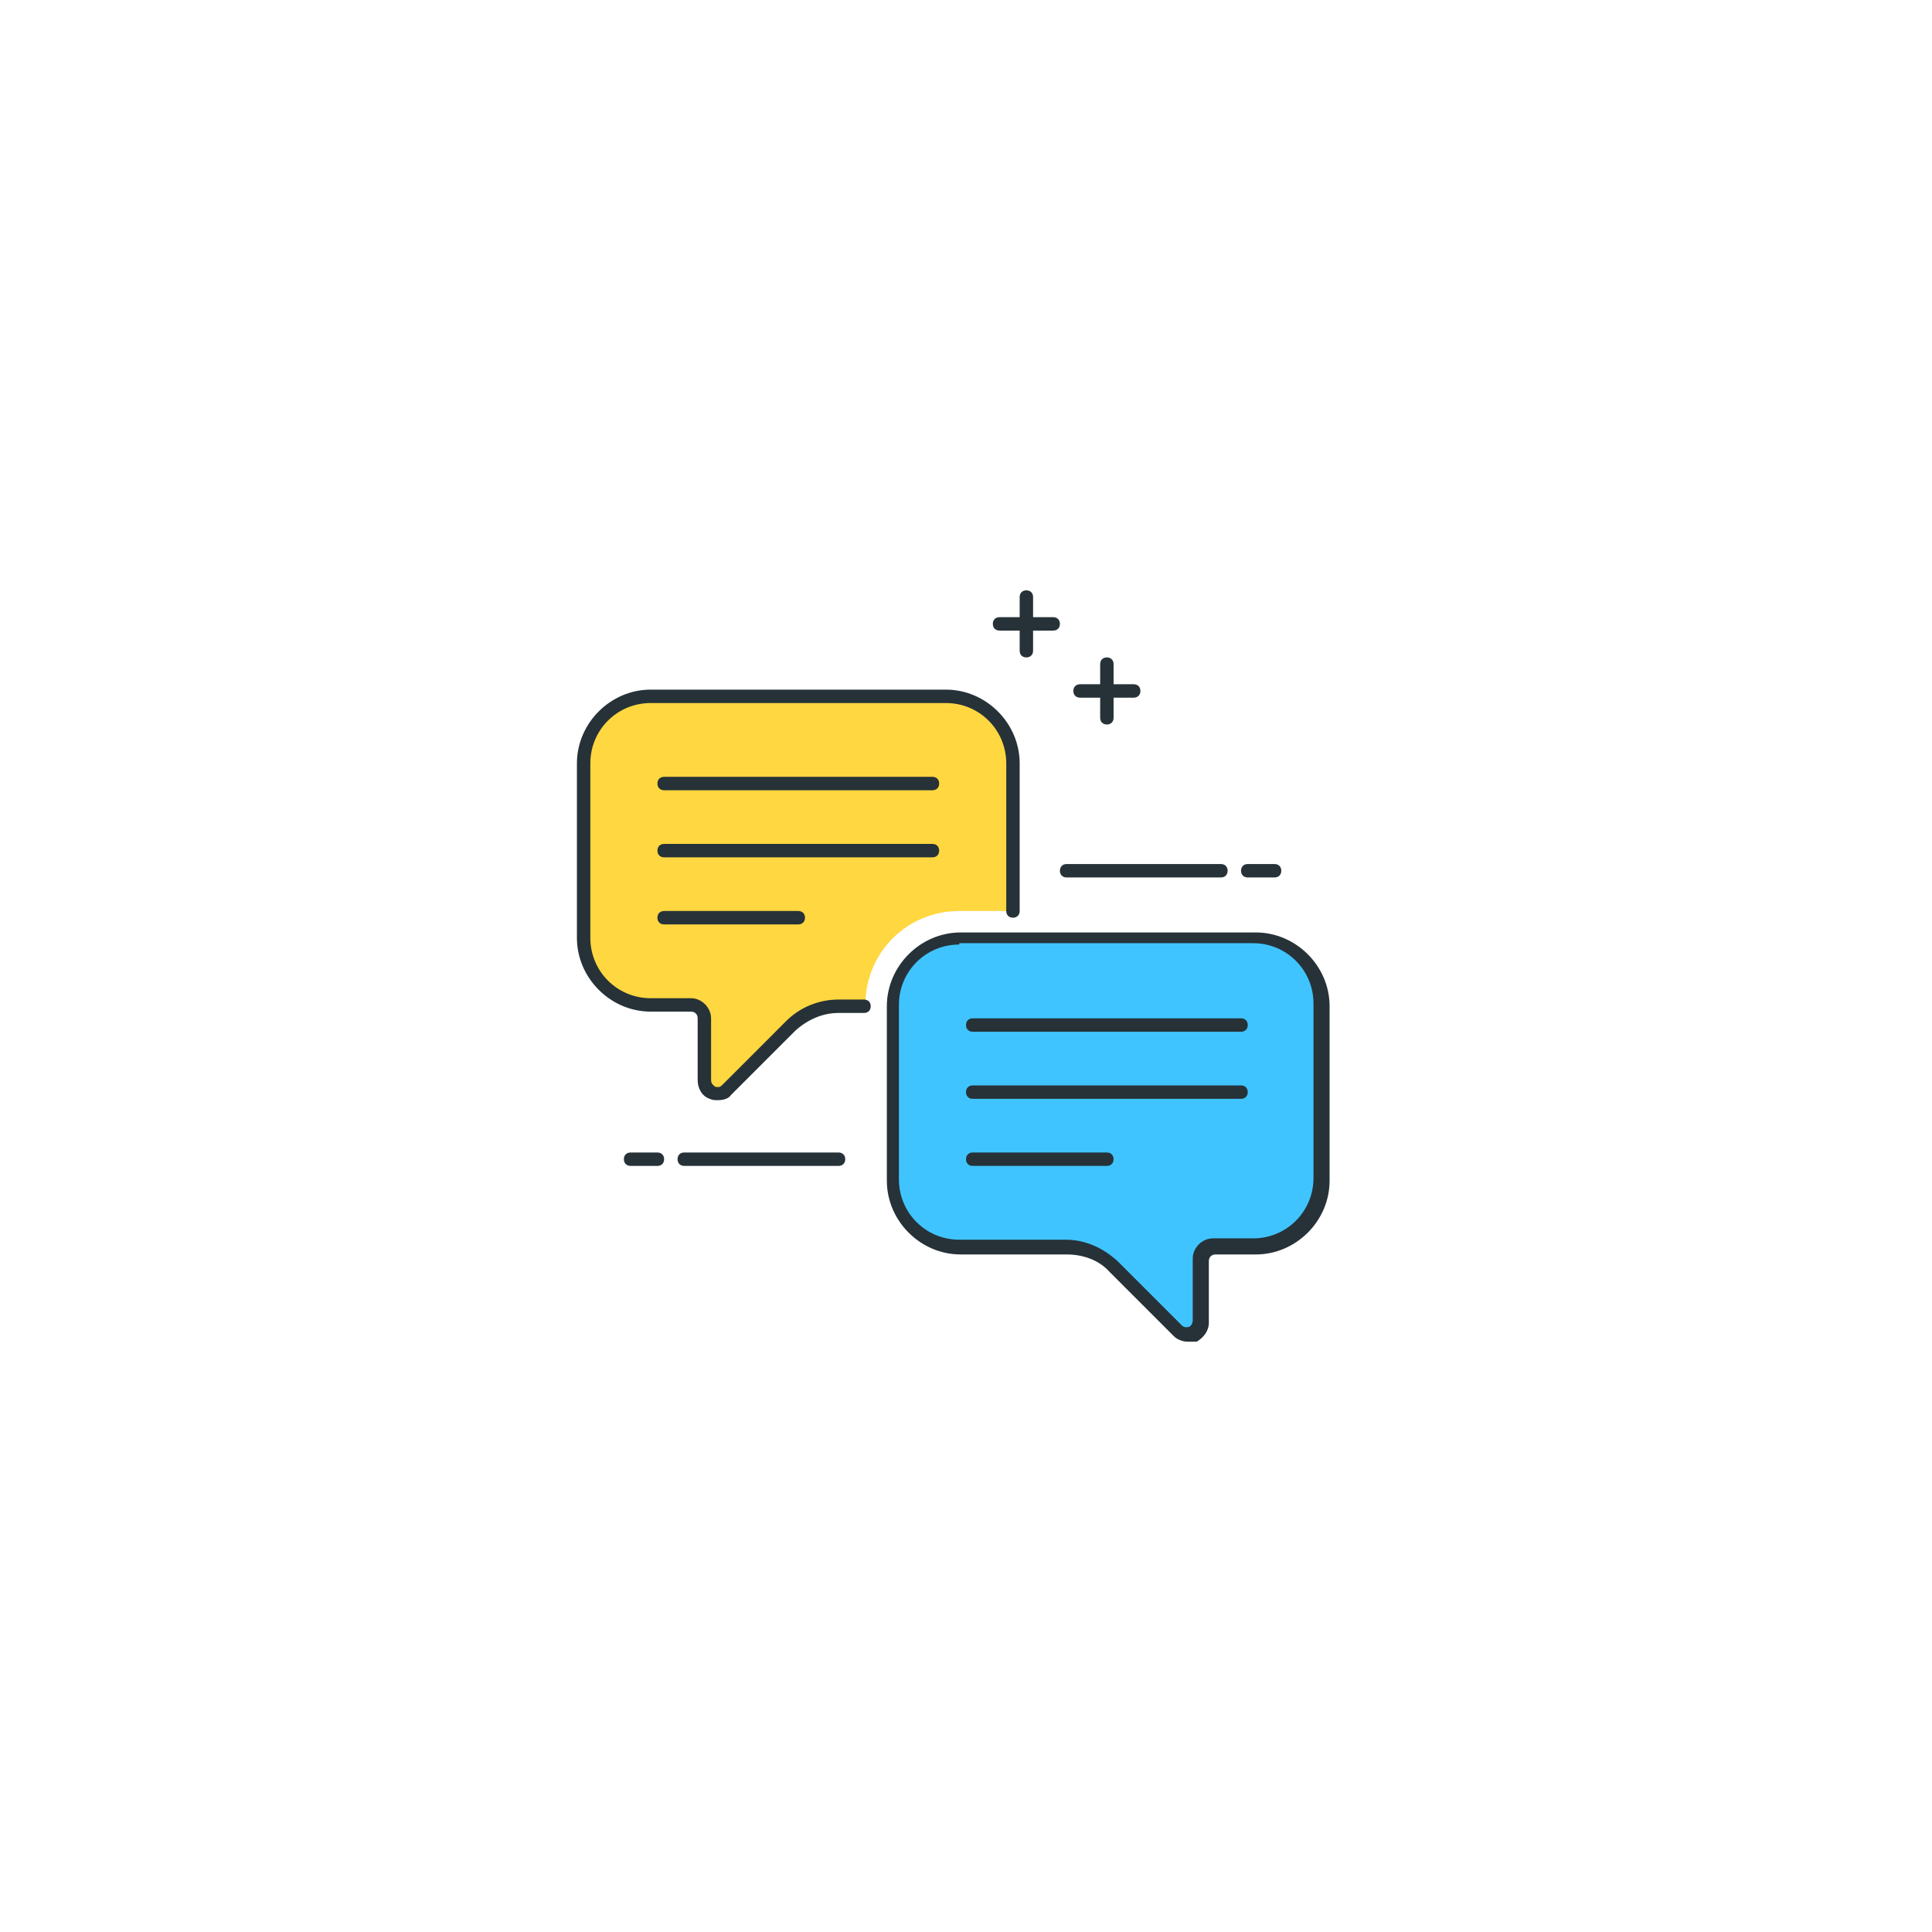 <?xml version="1.0" encoding="utf-8"?>
<!-- Generator: Adobe Illustrator 20.0.0, SVG Export Plug-In . SVG Version: 6.00 Build 0)  -->
<svg version="1.1" id="Layer_1" xmlns="http://www.w3.org/2000/svg" xmlns:xlink="http://www.w3.org/1999/xlink" x="0px" y="0px"
	 viewBox="0 0 144 144" style="enable-background:new 0 0 144 144;" xml:space="preserve">
<style type="text/css">
	.st0{fill:#FFD740;}
	.st1{fill:#40C4FF;}
	.st2{fill:#263238;}
</style>
<g>
	<path class="st0" d="M64.5,74.9c0-3.9,3.1-7,7-7h4v-11c0-2.8-2.2-5-5-5h-22c-2.8,0-5,2.2-5,5v13c0,2.8,2.2,5,5,5h3c0.6,0,1,0.4,1,1
		v4.6c0,0.9,1.1,1.3,1.7,0.7l4.8-4.8c0.9-0.9,2.2-1.5,3.5-1.5L64.5,74.9z M64.5,74.9"/>
	<path class="st1" d="M98.5,74.9v13c0,2.8-2.2,5-5,5h-3c-0.6,0-1,0.4-1,1v4.6c0,0.9-1.1,1.3-1.7,0.7L83,94.4
		c-0.9-0.9-2.2-1.5-3.5-1.5h-7.9c-2.8,0-5-2.2-5-5v-13c0-2.8,2.2-5,5-5h22C96.3,69.9,98.5,72.1,98.5,74.9L98.5,74.9z M98.5,74.9"/>
	<path class="st2" d="M88.5,100c-0.4,0-0.8-0.2-1-0.4l-4.8-4.8c-0.8-0.9-2-1.3-3.2-1.3h-7.9c-3,0-5.5-2.5-5.5-5.5v-13
		c0-3,2.5-5.5,5.5-5.5h22c3,0,5.5,2.5,5.5,5.5v13c0,3-2.5,5.5-5.5,5.5h-3c-0.3,0-0.5,0.2-0.5,0.5v4.6c0,0.6-0.4,1.1-0.9,1.4
		C88.9,100,88.7,100,88.5,100L88.5,100z M71.5,70.4c-2.5,0-4.5,2-4.5,4.5v13c0,2.5,2,4.5,4.5,4.5h7.9c1.5,0,2.8,0.6,3.9,1.6l4.8,4.8
		c0.2,0.2,0.5,0.1,0.5,0.1c0.1,0,0.3-0.2,0.3-0.5v-4.6c0-0.8,0.7-1.5,1.5-1.5h3c2.5,0,4.5-2,4.5-4.5v-13c0-2.5-2-4.5-4.5-4.5H71.5z
		 M71.5,70.4"/>
	<path class="st2" d="M53.5,82c-0.2,0-0.4,0-0.6-0.1c-0.6-0.2-0.9-0.8-0.9-1.4v-4.6c0-0.3-0.2-0.5-0.5-0.5h-3c-3,0-5.5-2.5-5.5-5.5
		v-13c0-3,2.5-5.5,5.5-5.5h22c3,0,5.5,2.5,5.5,5.5v11c0,0.3-0.2,0.5-0.5,0.5S75,68.2,75,67.9v-11c0-2.5-2-4.5-4.5-4.5h-22
		c-2.5,0-4.5,2-4.5,4.5v13c0,2.5,2,4.5,4.5,4.5h3c0.8,0,1.5,0.7,1.5,1.5v4.6c0,0.3,0.2,0.4,0.3,0.5c0.1,0,0.3,0.1,0.5-0.1l4.8-4.8
		c1-1,2.4-1.6,3.9-1.6h1.9c0.3,0,0.5,0.2,0.5,0.5c0,0.3-0.2,0.5-0.5,0.5h-1.9c-1.2,0-2.3,0.5-3.2,1.3l-4.8,4.8
		C54.3,81.9,53.9,82,53.5,82L53.5,82z M92.5,76.9h-20c-0.3,0-0.5-0.2-0.5-0.5c0-0.3,0.2-0.5,0.5-0.5h20c0.3,0,0.5,0.2,0.5,0.5
		C93,76.7,92.8,76.9,92.5,76.9L92.5,76.9z M92.5,81.9h-20c-0.3,0-0.5-0.2-0.5-0.5c0-0.3,0.2-0.5,0.5-0.5h20c0.3,0,0.5,0.2,0.5,0.5
		C93,81.7,92.8,81.9,92.5,81.9L92.5,81.9z M82.5,86.9h-10c-0.3,0-0.5-0.2-0.5-0.5c0-0.3,0.2-0.5,0.5-0.5h10c0.3,0,0.5,0.2,0.5,0.5
		C83,86.7,82.8,86.9,82.5,86.9L82.5,86.9z M82.5,86.9"/>
	<path class="st2" d="M69.5,58.9h-20c-0.3,0-0.5-0.2-0.5-0.5c0-0.3,0.2-0.5,0.5-0.5h20c0.3,0,0.5,0.2,0.5,0.5
		C70,58.7,69.8,58.9,69.5,58.9L69.5,58.9z M69.5,63.9h-20c-0.3,0-0.5-0.2-0.5-0.5c0-0.3,0.2-0.5,0.5-0.5h20c0.3,0,0.5,0.2,0.5,0.5
		C70,63.7,69.8,63.9,69.5,63.9L69.5,63.9z M59.5,68.9h-10c-0.3,0-0.5-0.2-0.5-0.5c0-0.3,0.2-0.5,0.5-0.5h10c0.3,0,0.5,0.2,0.5,0.5
		C60,68.7,59.8,68.9,59.5,68.9L59.5,68.9z M78.5,47h-4c-0.3,0-0.5-0.2-0.5-0.5s0.2-0.5,0.5-0.5h4c0.3,0,0.5,0.2,0.5,0.5
		S78.8,47,78.5,47L78.5,47z M78.5,47"/>
	<path class="st2" d="M76.5,49c-0.3,0-0.5-0.2-0.5-0.5v-4c0-0.3,0.2-0.5,0.5-0.5c0.3,0,0.5,0.2,0.5,0.5v4C77,48.8,76.8,49,76.5,49
		L76.5,49z M84.5,52h-4c-0.3,0-0.5-0.2-0.5-0.5c0-0.3,0.2-0.5,0.5-0.5h4c0.3,0,0.5,0.2,0.5,0.5C85,51.8,84.8,52,84.5,52L84.5,52z
		 M84.5,52"/>
	<path class="st2" d="M82.5,54c-0.3,0-0.5-0.2-0.5-0.5v-4c0-0.3,0.2-0.5,0.5-0.5c0.3,0,0.5,0.2,0.5,0.5v4C83,53.8,82.8,54,82.5,54
		L82.5,54z M91,65.4H79.5c-0.3,0-0.5-0.2-0.5-0.5c0-0.3,0.2-0.5,0.5-0.5H91c0.3,0,0.5,0.2,0.5,0.5C91.5,65.2,91.3,65.4,91,65.4
		L91,65.4z M95,65.4h-2c-0.3,0-0.5-0.2-0.5-0.5c0-0.3,0.2-0.5,0.5-0.5h2c0.3,0,0.5,0.2,0.5,0.5C95.5,65.2,95.3,65.4,95,65.4L95,65.4
		z M62.5,86.9H51c-0.3,0-0.5-0.2-0.5-0.5c0-0.3,0.2-0.5,0.5-0.5h11.5c0.3,0,0.5,0.2,0.5,0.5C63,86.7,62.8,86.9,62.5,86.9L62.5,86.9z
		 M62.5,86.9"/>
	<path class="st2" d="M49,86.9h-2c-0.3,0-0.5-0.2-0.5-0.5c0-0.3,0.2-0.5,0.5-0.5h2c0.3,0,0.5,0.2,0.5,0.5
		C49.5,86.7,49.3,86.9,49,86.9L49,86.9z M49,86.9"/>
</g>
</svg>
